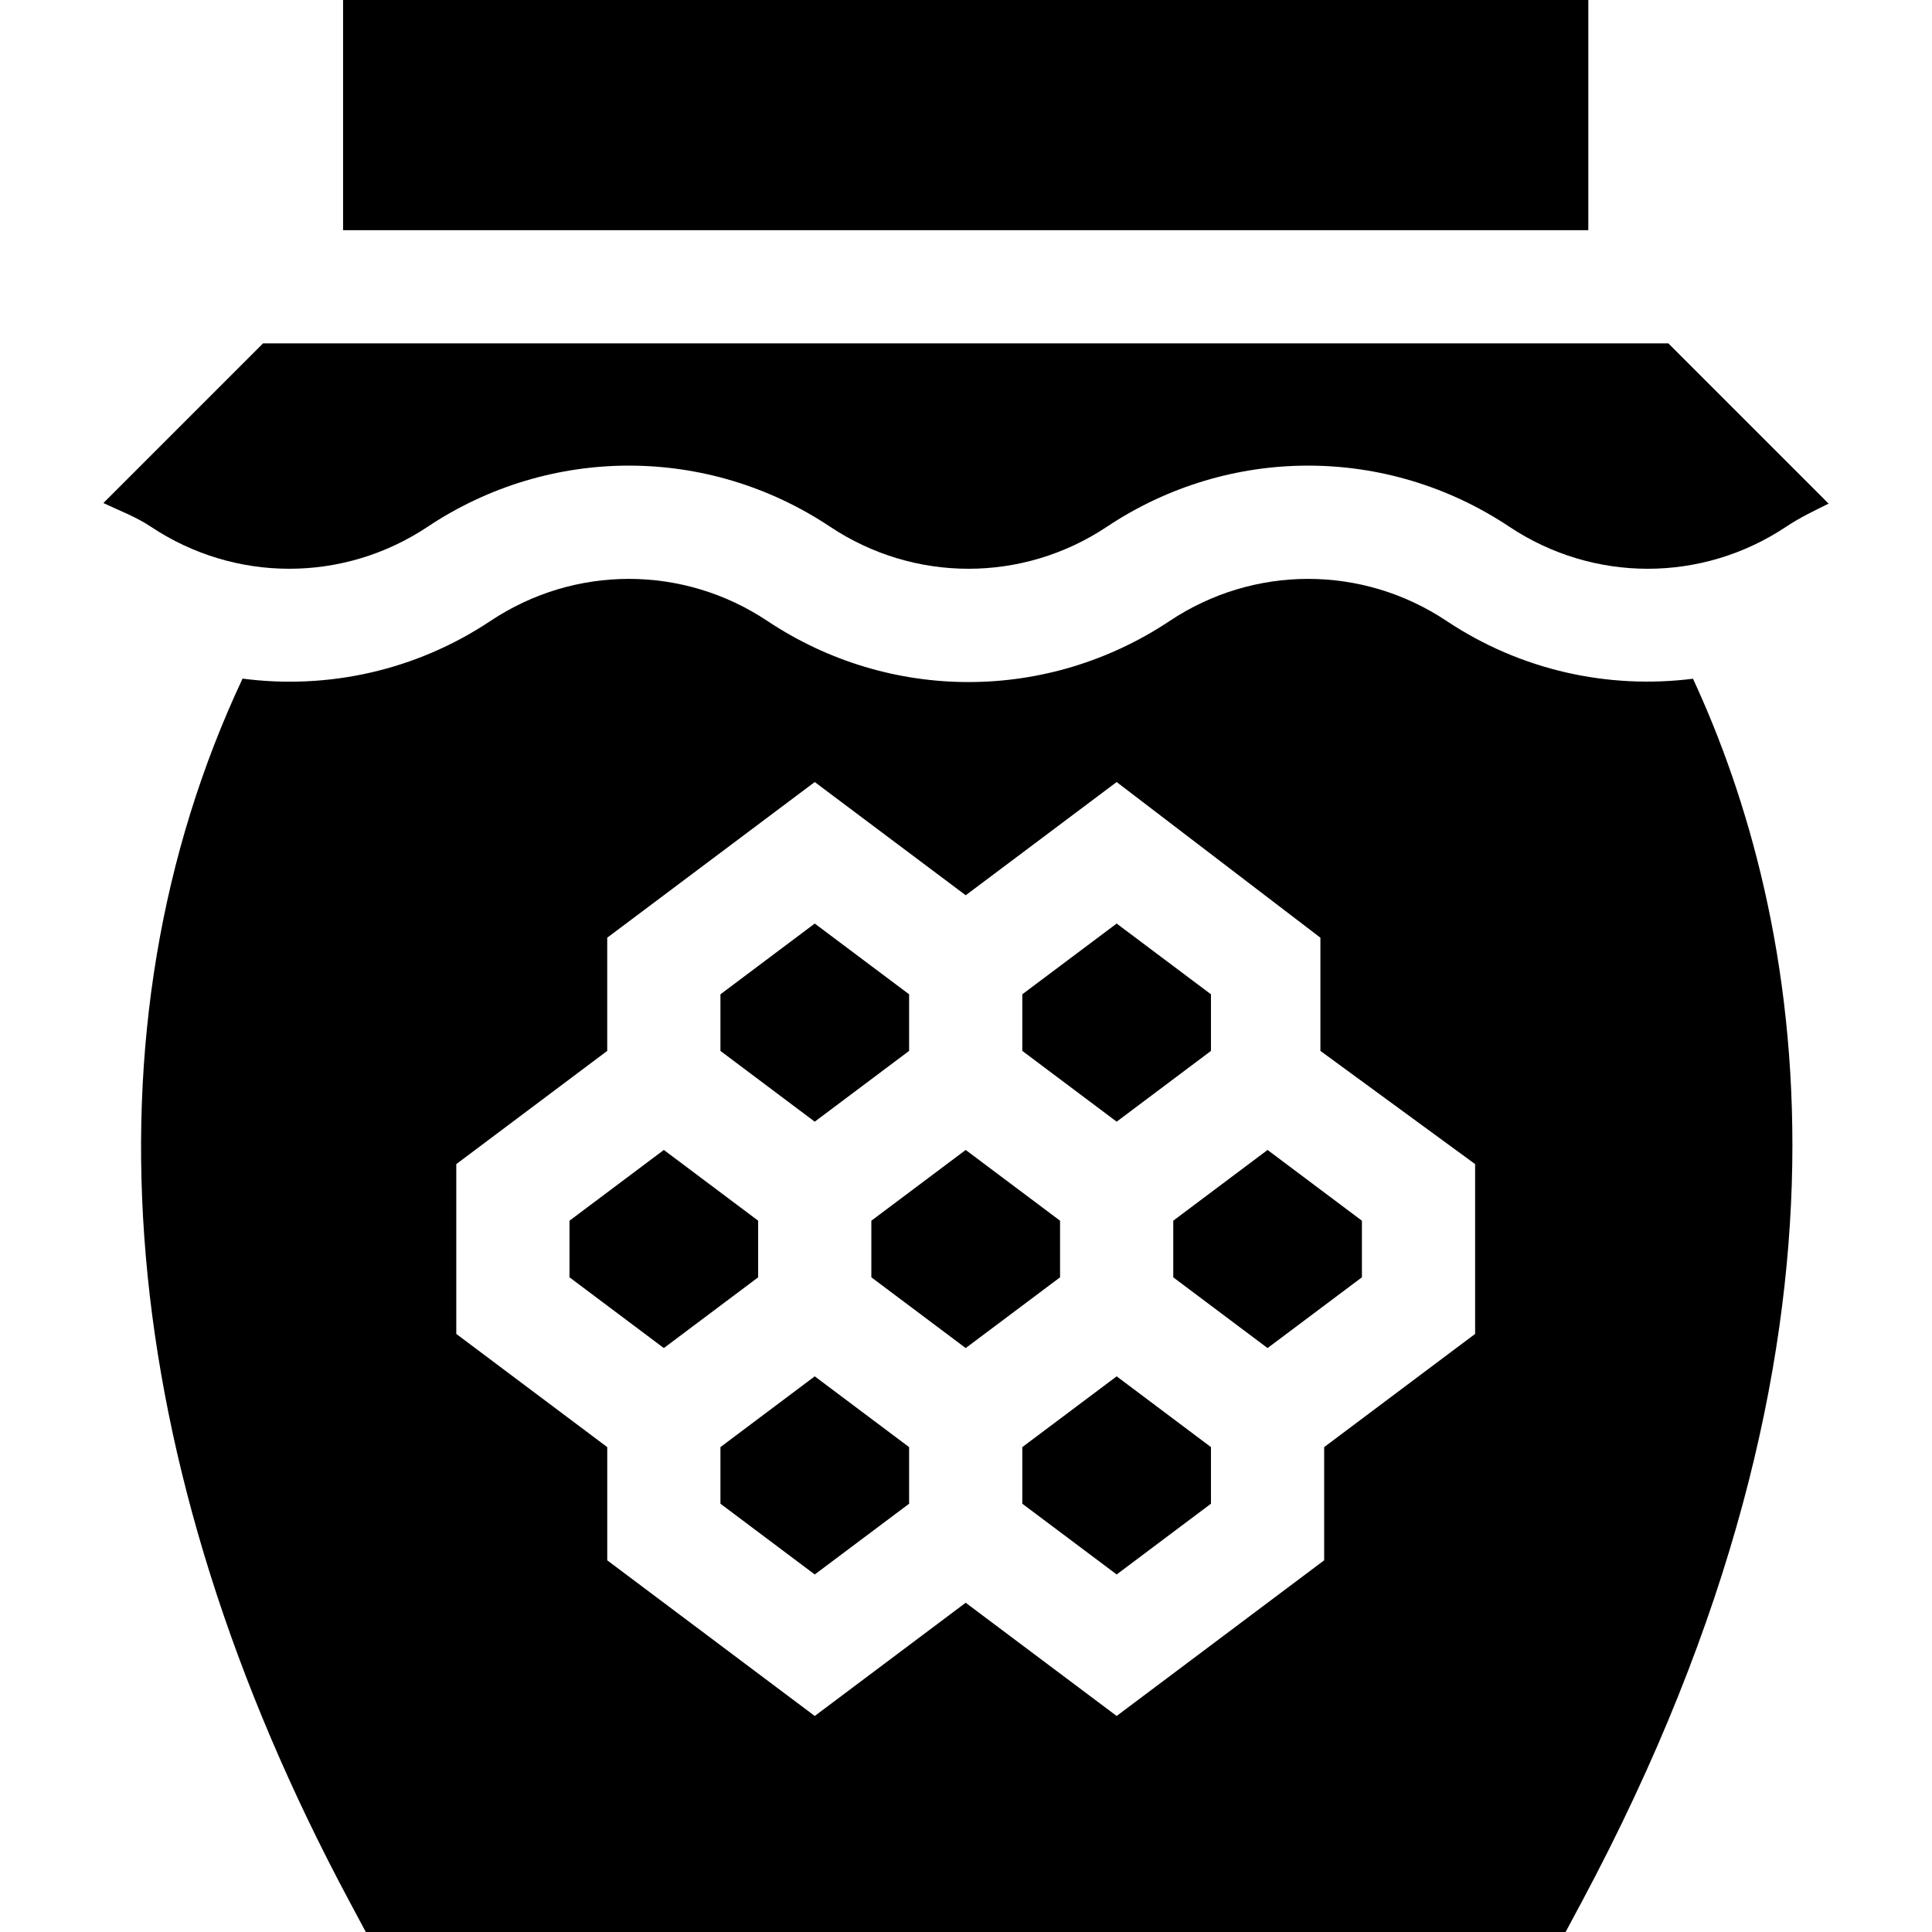 <?xml version="1.0" encoding="iso-8859-1"?>
<!-- Generator: Adobe Illustrator 19.0.0, SVG Export Plug-In . SVG Version: 6.00 Build 0)  -->
<svg xmlns="http://www.w3.org/2000/svg" xmlns:xlink="http://www.w3.org/1999/xlink" version="1.1" id="Layer_1" x="0px" y="0px" viewBox="0 0 512 512" style="enable-background:new 0 0 512 512;" xml:space="preserve" width="512" height="512">
<g>
	<polygon points="240.921,278.498 240.921,263.5 215.916,244.75 190.926,263.5 190.926,278.504 215.915,297.254  "/>
	<polygon points="200.916,323.493 175.926,304.75 150.921,323.5 150.921,338.5 175.926,357.25 200.916,338.507  "/>
	<polygon points="190.926,383.496 190.926,398.5 215.916,417.25 240.921,398.505 240.921,383.502 215.915,364.746  "/>
	<polygon points="320.916,278.504 320.916,263.5 295.926,244.75 270.921,263.495 270.921,278.498 295.928,297.254  "/>
	<rect x="90.921" width="330" height="61"/>
	<path d="M113.348,139.589c32.402-21.592,74.238-21.592,106.641,0c22.295,14.854,51.064,14.854,73.359,0   c32.402-21.592,74.238-21.592,106.641,0c22.295,14.854,51.064,14.854,73.359,0c3.625-2.419,7.449-4.244,11.254-6.119L442.132,91   H69.71l-42.312,42.312c4.235,2.007,8.611,3.622,12.59,6.277C62.284,154.442,91.053,154.442,113.348,139.589z"/>
	<polygon points="280.926,323.5 255.921,304.75 230.916,323.5 230.916,338.5 255.921,357.25 280.926,338.5  "/>
	<path d="M383.348,164.55c-22.295-14.854-51.064-14.854-73.359,0c-16.201,10.796-34.761,16.201-53.32,16.201   s-37.119-5.405-53.32-16.201c-22.295-14.854-51.064-14.854-73.359,0c-19.818,13.206-43.156,18.237-65.715,15.289   c0.002,0,0.004,0.002,0.005,0.002C20.704,272.613,30.006,387.135,92.708,504.09l4.233,7.91h317.959l4.248-7.925   c80.651-150.712,58.35-261.936,29.511-324.207C426.226,182.703,403.048,177.677,383.348,164.55z M390.921,353.5l-40.005,30.002   V413.5l-54.99,41.25l-40.009-30.004l-40.001,30.004l-54.99-41.25v-29.998L120.921,353.5v-45l40-30.002V248.5l54.995-41.25   l40.009,30.004l40.001-30.004l53.995,41.25v29.998l41,30.002V353.5z"/>
	<polygon points="270.921,383.502 270.921,398.5 295.926,417.25 320.916,398.5 320.916,383.496 295.928,364.746  "/>
	<polygon points="310.926,323.493 310.926,338.507 335.916,357.25 360.921,338.5 360.921,323.5 335.916,304.75  "/>
</g>















</svg>

